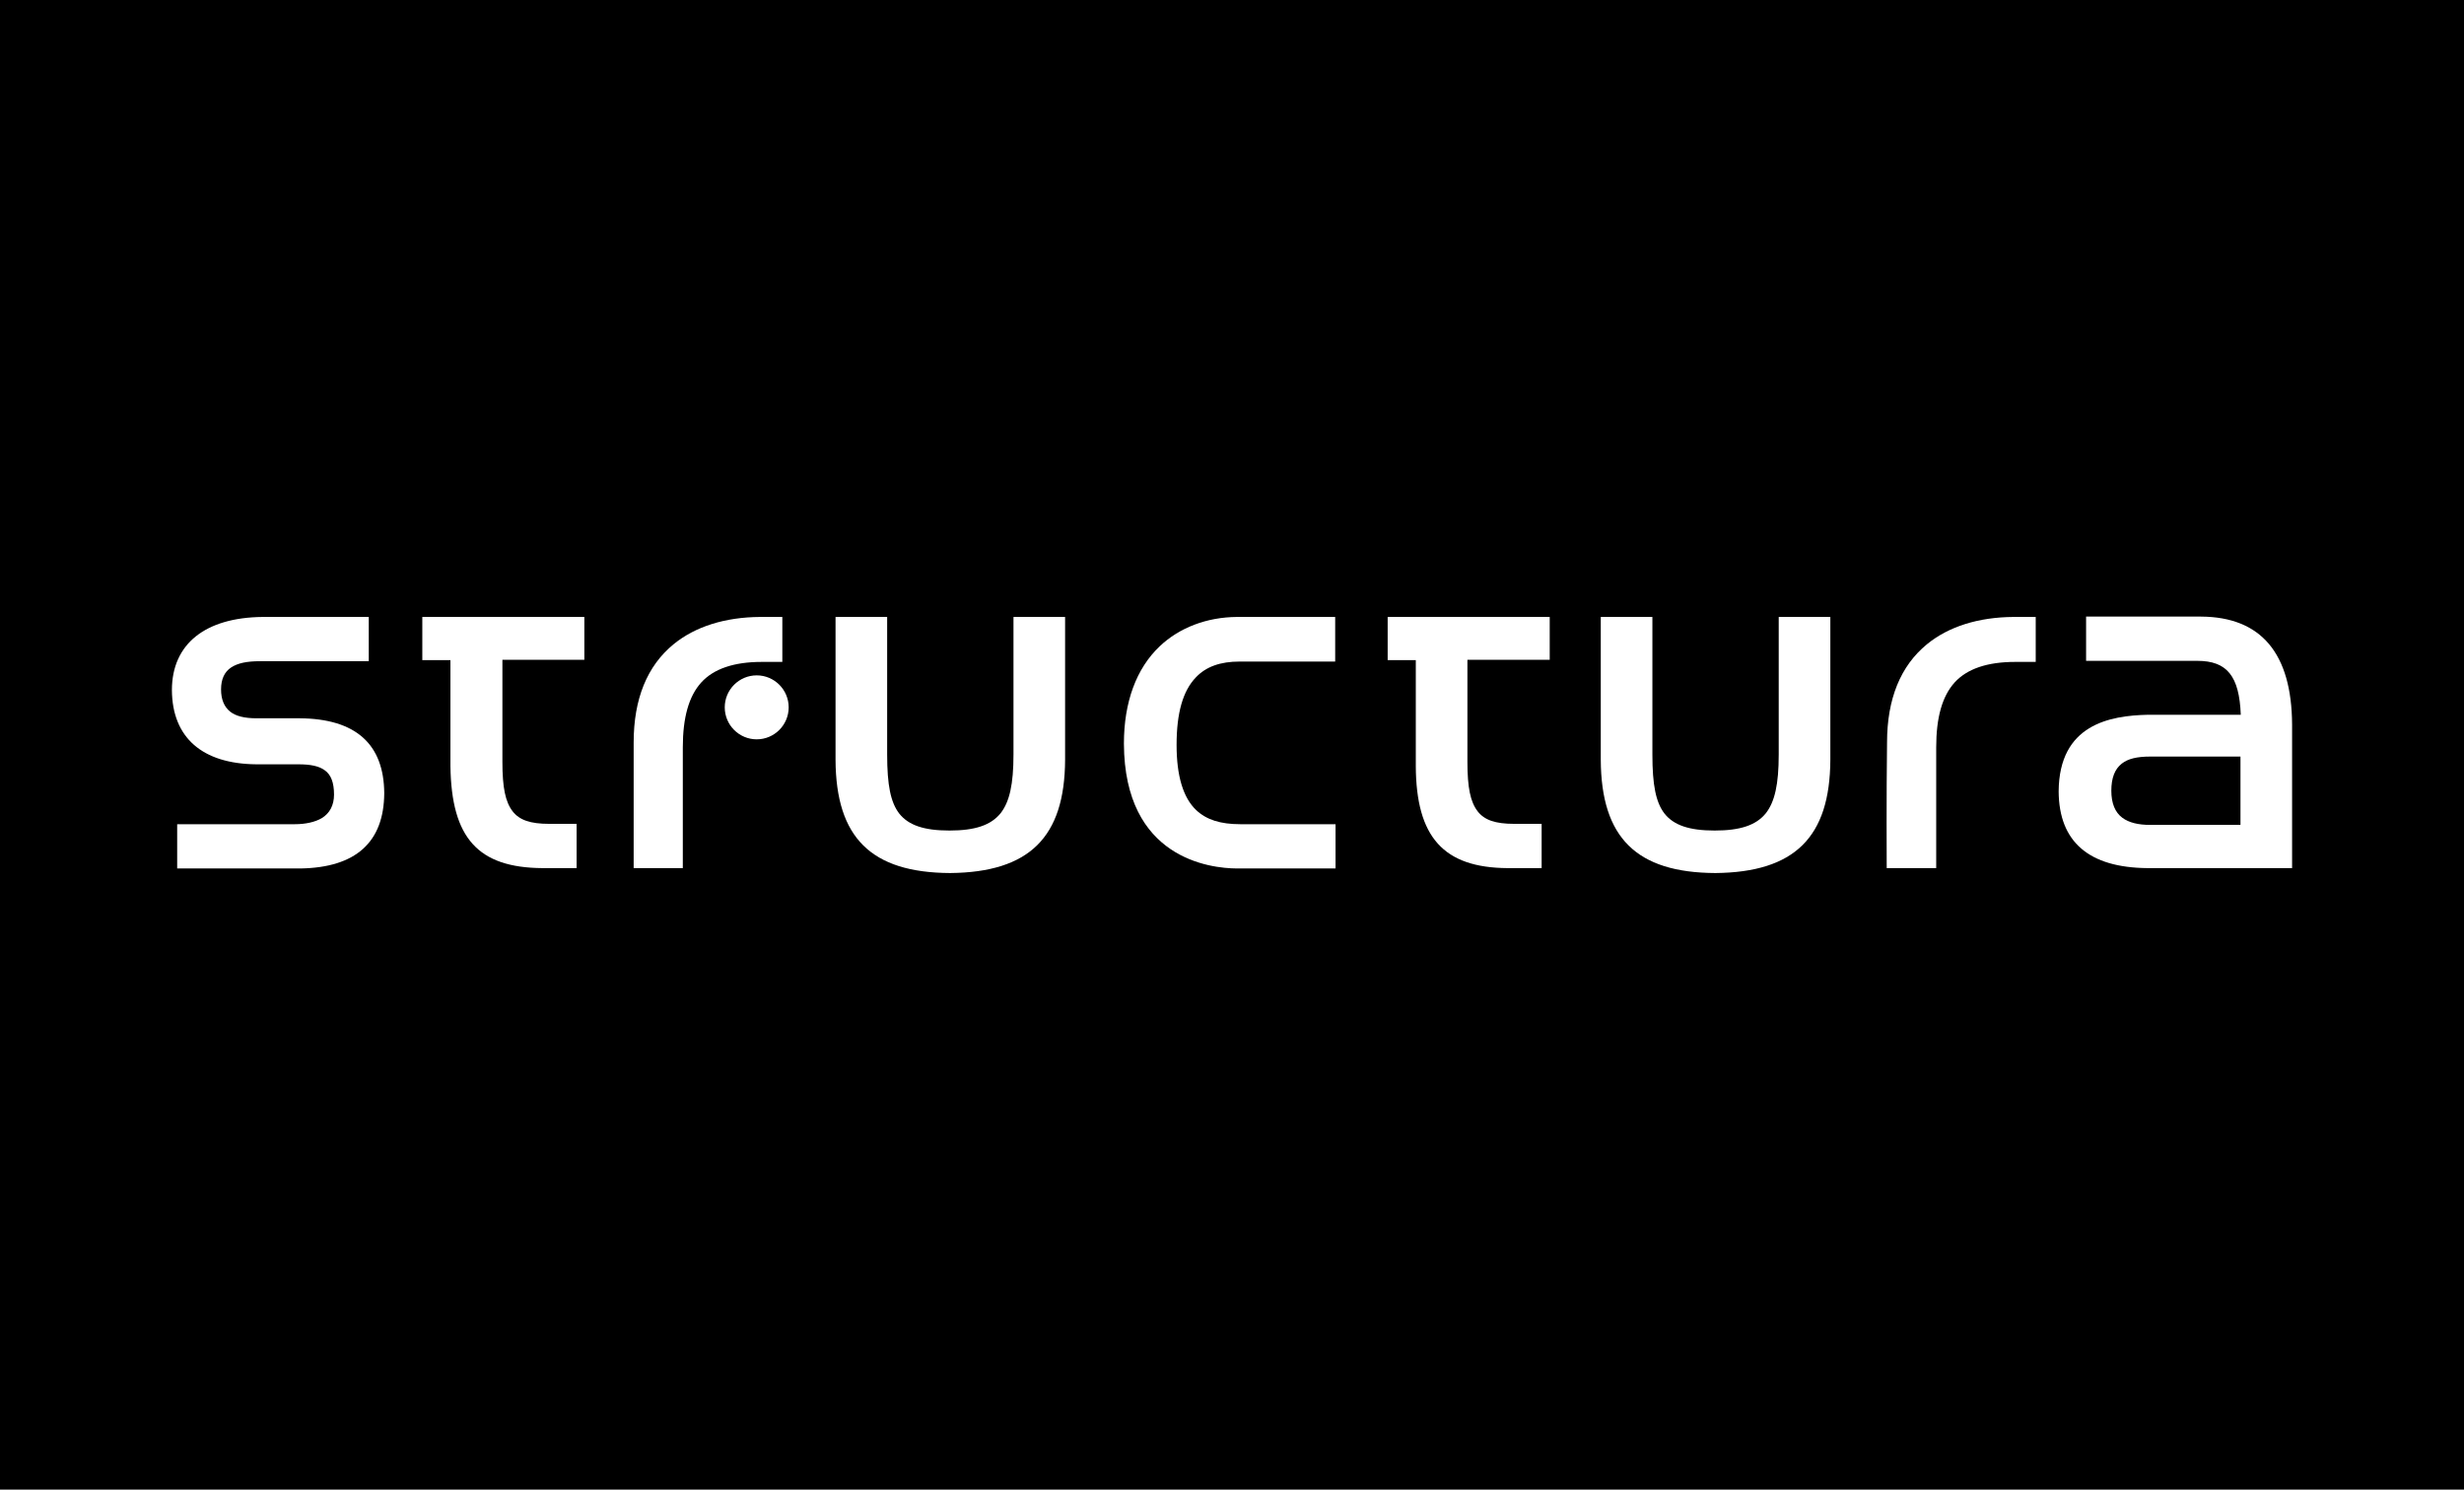 <svg width="215" height="130" viewBox="0 0 215 130" fill="none" xmlns="http://www.w3.org/2000/svg">
<rect width="215" height="130" fill="black"/>
<path d="M33.528 69.22C33.5 64.923 31.024 62.724 26.166 62.685H22.392C21.326 62.685 20.57 62.495 20.081 62.102C19.555 61.682 19.289 61.03 19.289 60.163C19.289 59.274 19.586 58.63 20.17 58.248C20.747 57.871 21.527 57.703 22.699 57.703H32.178V53.841H22.941C17.894 53.883 15 56.21 15 60.228C15.027 64.361 17.64 66.66 22.361 66.701H26.013C27.115 66.701 27.824 66.856 28.32 67.21C28.876 67.59 29.146 68.288 29.146 69.345C29.146 70.268 28.772 70.981 28.069 71.403C27.489 71.742 26.66 71.928 25.737 71.928H15.46V75.791H15.886H26.235C31.047 75.709 33.501 73.5 33.528 69.225L33.528 69.222L33.528 69.22Z" fill="white"/>
<path d="M88.433 53.841V65.845C88.433 68.439 88.093 69.976 87.301 70.98C86.455 72.018 85.08 72.481 82.845 72.481C80.624 72.481 79.27 72.02 78.458 70.99C77.713 70.014 77.41 68.523 77.41 65.845V53.841H72.906V66.307C72.936 73.109 76.019 76.157 82.91 76.19C89.815 76.123 92.907 73.075 92.937 66.305V53.841H88.433Z" fill="white"/>
<path d="M108.222 71.928C106.486 71.928 105.263 71.536 104.373 70.694C103.239 69.621 102.665 67.71 102.665 65.015C102.665 62.21 103.217 60.278 104.358 59.105C105.232 58.183 106.476 57.734 108.161 57.734H116.504V53.841H107.943C105.311 53.858 102.912 54.768 101.19 56.403C99.148 58.341 98.069 61.276 98.069 64.894C98.109 74.946 105.614 75.776 107.916 75.791H116.535V71.928H108.222V71.928Z" fill="white"/>
<path d="M155.205 53.841V65.845C155.205 68.439 154.865 69.976 154.074 70.98C153.227 72.018 151.852 72.481 149.617 72.481C147.396 72.481 146.042 72.02 145.23 70.99C144.485 70.014 144.182 68.523 144.182 65.845V53.841H139.678V66.307C139.708 73.109 142.791 76.157 149.682 76.19C156.587 76.123 159.679 73.075 159.709 66.305V53.841H155.205Z" fill="white"/>
<path d="M50.988 57.581V53.841H36.849V57.611H39.303V66.864C39.389 73.145 41.716 75.723 47.337 75.76H50.313V71.897H47.923C46.279 71.897 45.324 71.57 44.731 70.804C44.097 69.984 43.838 68.734 43.838 66.489V57.581H50.988Z" fill="white"/>
<path d="M135.223 57.581V53.841H121.083V57.611H123.538V66.86C123.566 73.061 125.96 75.723 131.541 75.76H134.517V71.897H132.127C130.483 71.897 129.528 71.57 128.935 70.804C128.301 69.984 128.042 68.734 128.042 66.489V57.581H135.223Z" fill="white"/>
<path d="M192.056 53.81H182.025V57.672H191.661C191.685 57.672 191.709 57.672 191.733 57.672C194.324 57.672 195.397 59.005 195.522 62.378H187.413C184.09 62.451 179.668 63.223 179.631 69.066V69.072C179.659 73.47 182.269 75.72 187.392 75.76H200V63.232C199.967 57.011 197.295 53.841 192.056 53.81ZM195.496 66.025V71.99H187.637C186.557 71.99 185.756 71.786 185.19 71.367C184.551 70.894 184.227 70.1 184.227 69.007C184.227 67.895 184.525 67.121 185.138 66.641C185.682 66.215 186.452 66.025 187.637 66.025H195.496V66.025Z" fill="white"/>
<path d="M66.332 53.841C63.271 53.859 60.658 54.681 58.776 56.221C56.463 58.113 55.291 60.999 55.291 64.8V75.76H59.58V65.23C59.58 62.611 60.106 60.756 61.188 59.56C62.27 58.369 64.042 57.765 66.457 57.765H68.264V53.841H66.332Z" fill="white"/>
<path d="M175.698 53.841C172.637 53.859 170.024 54.681 168.142 56.221C165.829 58.113 164.657 60.999 164.657 64.795C164.596 69.443 164.625 75.277 164.626 75.335L164.628 75.76H168.946V65.23C168.946 62.611 169.472 60.756 170.553 59.56C171.635 58.369 173.408 57.765 175.823 57.765H177.63V53.841H175.698Z" fill="white"/>
<path d="M66.028 58.939C64.49 58.939 63.239 60.191 63.239 61.73C63.239 63.269 64.49 64.521 66.028 64.521C67.566 64.521 68.817 63.269 68.817 61.73C68.817 60.191 67.566 58.939 66.028 58.939Z" fill="white"/>
</svg>
